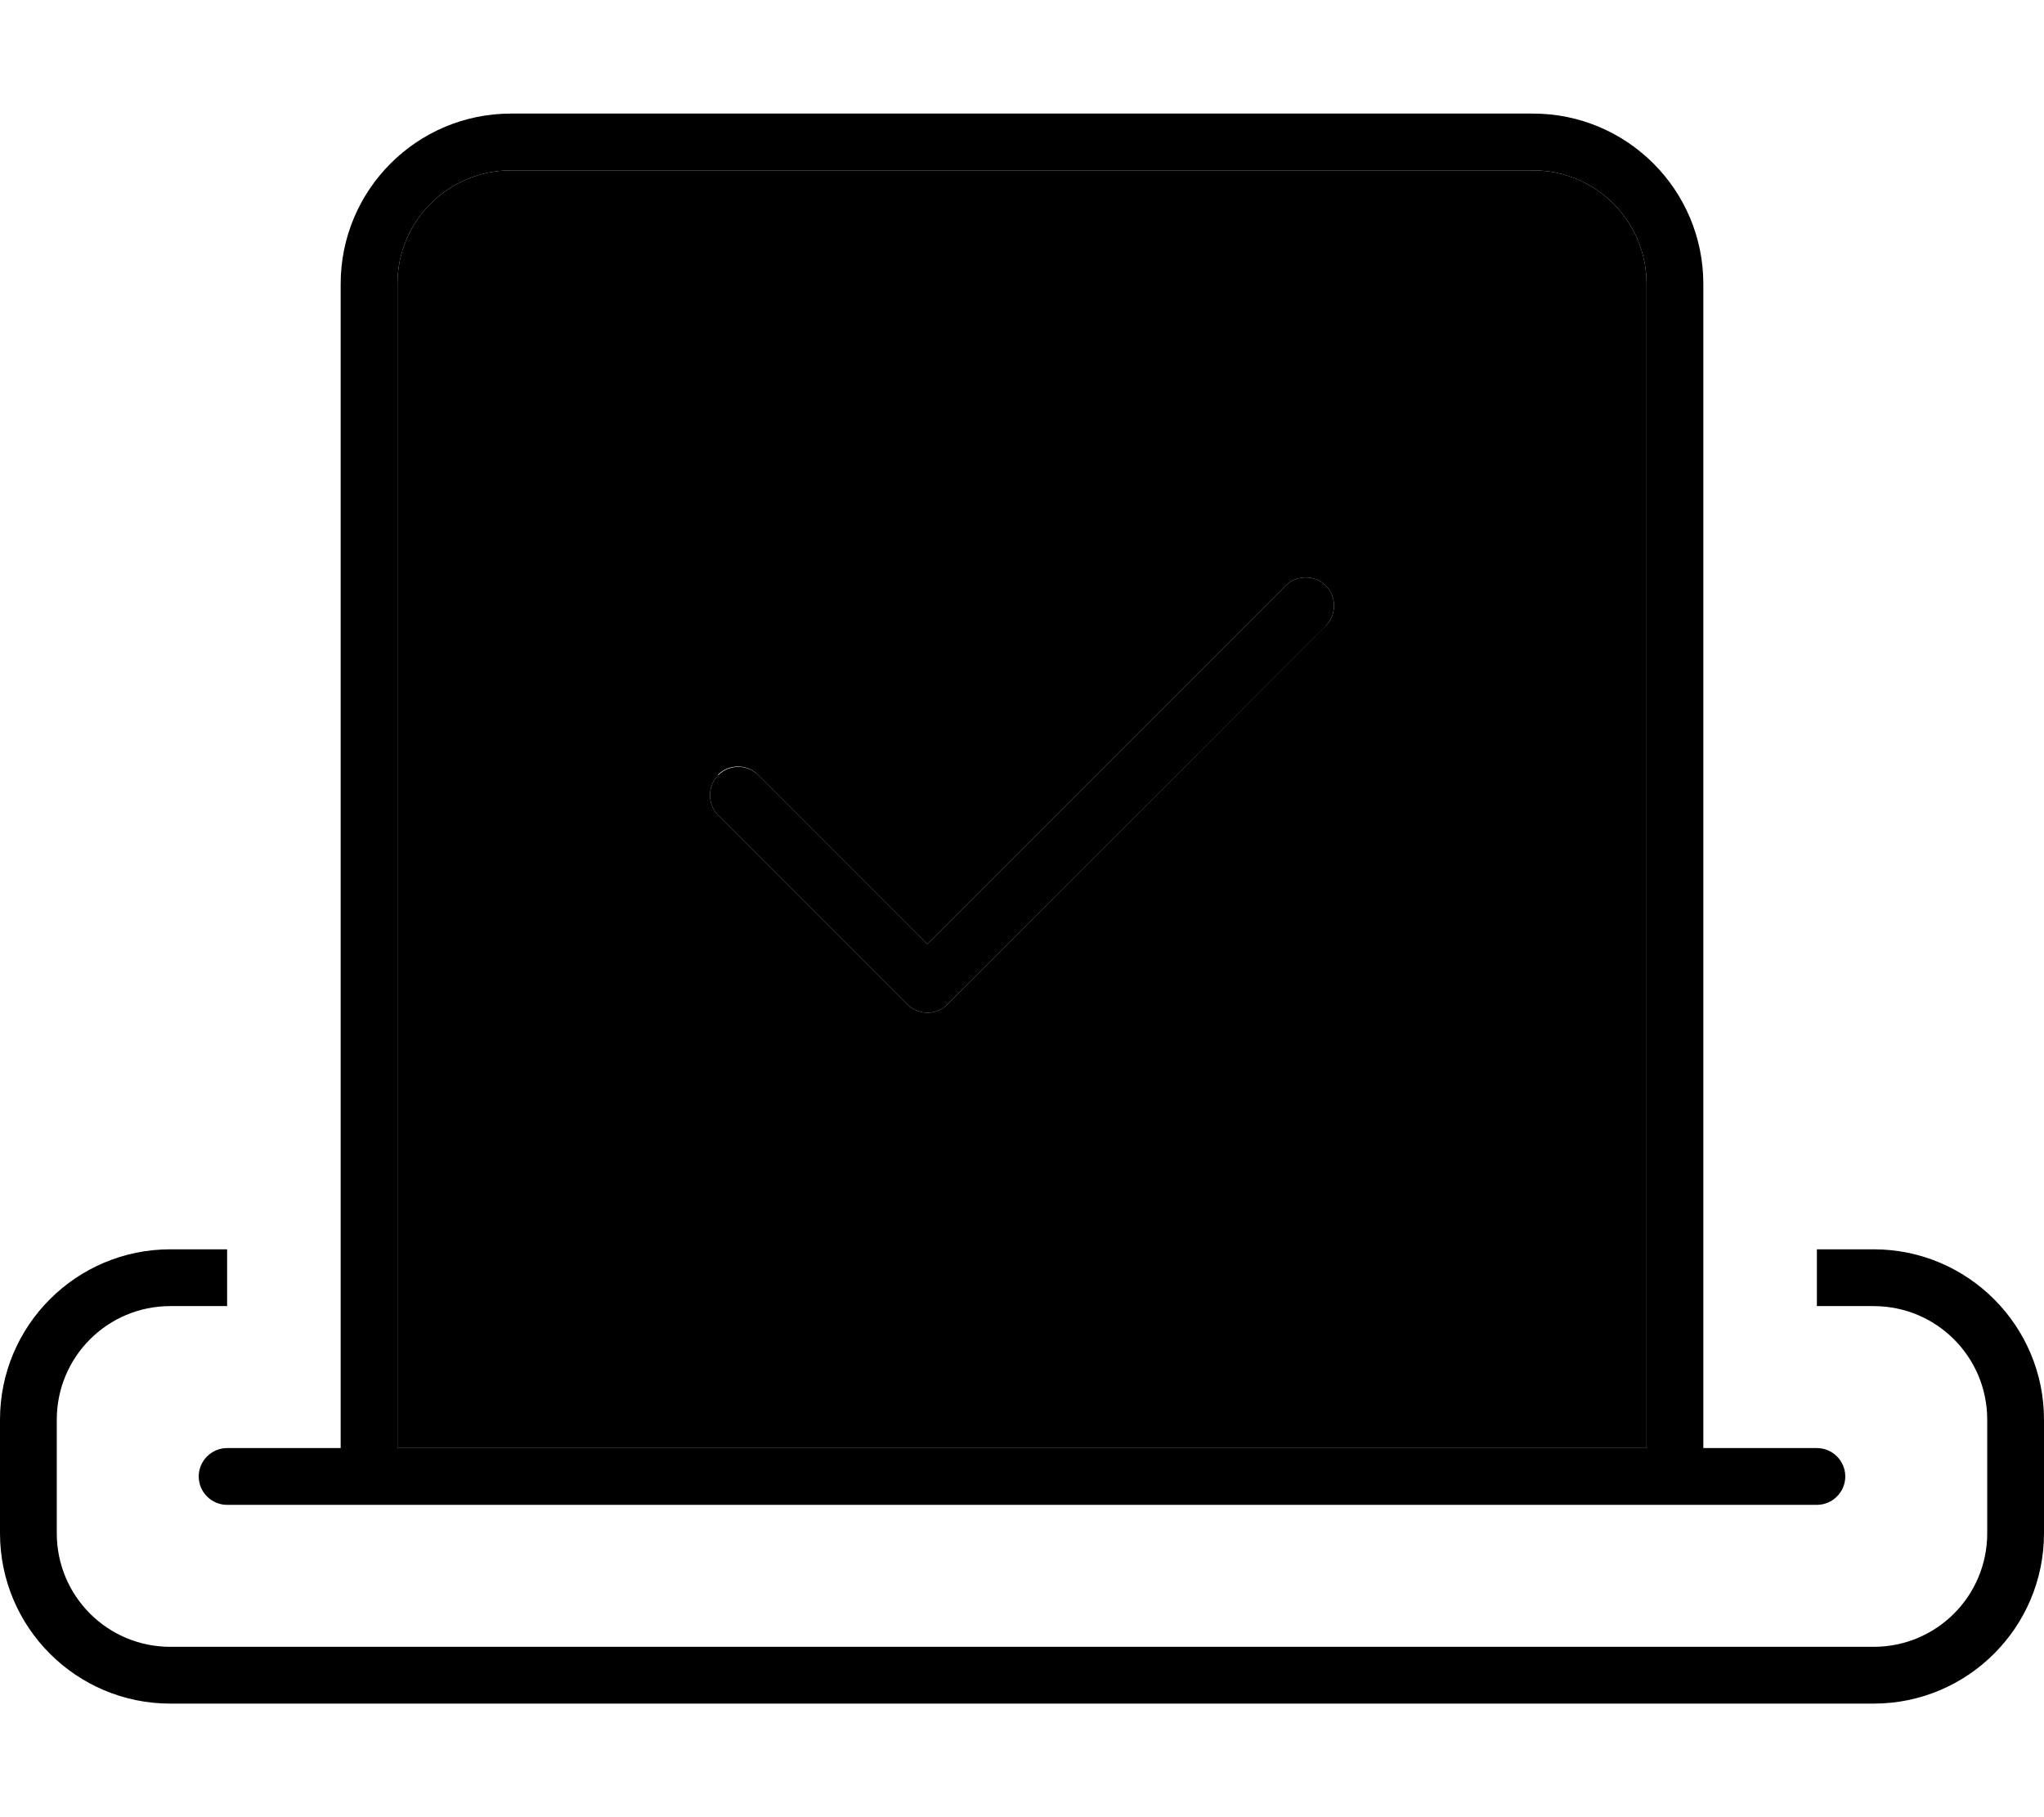 <svg xmlns="http://www.w3.org/2000/svg" viewBox="0 0 576 512"><path class="pr-icon-duotone-secondary" d="M112 80l0 328 352 0 0-328c0-17.7-14.3-32-32-32L144 48c-17.7 0-32 14.3-32 32zm90.3 138.3c3.1-3.1 8.2-3.1 11.3 0L261.3 266l101-101c3.1-3.1 8.2-3.1 11.3 0s3.1 8.2 0 11.3L267 283c-3.1 3.1-8.2 3.1-11.3 0l-53.3-53.3c-3.1-3.1-3.1-8.2 0-11.3z"/><path class="pr-icon-duotone-primary" d="M144 48c-17.7 0-32 14.3-32 32l0 328 352 0 0-328c0-17.7-14.3-32-32-32L144 48zM480 80l0 328 32 0c4.4 0 8 3.6 8 8s-3.6 8-8 8l-32 0-16 0-352 0-16 0-32 0c-4.4 0-8-3.6-8-8s3.6-8 8-8l32 0L96 80c0-26.5 21.5-48 48-48l288 0c26.5 0 48 21.5 48 48zM48 352l16 0 0 16-16 0c-17.7 0-32 14.3-32 32l0 32c0 17.7 14.3 32 32 32l480 0c17.7 0 32-14.3 32-32l0-32c0-17.7-14.3-32-32-32l-16 0 0-16 16 0c26.5 0 48 21.5 48 48l0 32c0 26.5-21.5 48-48 48L48 480c-26.5 0-48-21.5-48-48l0-32c0-26.5 21.5-48 48-48zM373.7 176.3L267 283c-3.1 3.1-8.2 3.1-11.3 0l-53.3-53.3c-3.1-3.1-3.1-8.2 0-11.3s8.2-3.1 11.3 0L261.3 266l101-101c3.1-3.1 8.2-3.1 11.3 0s3.1 8.2 0 11.3z"/></svg>
